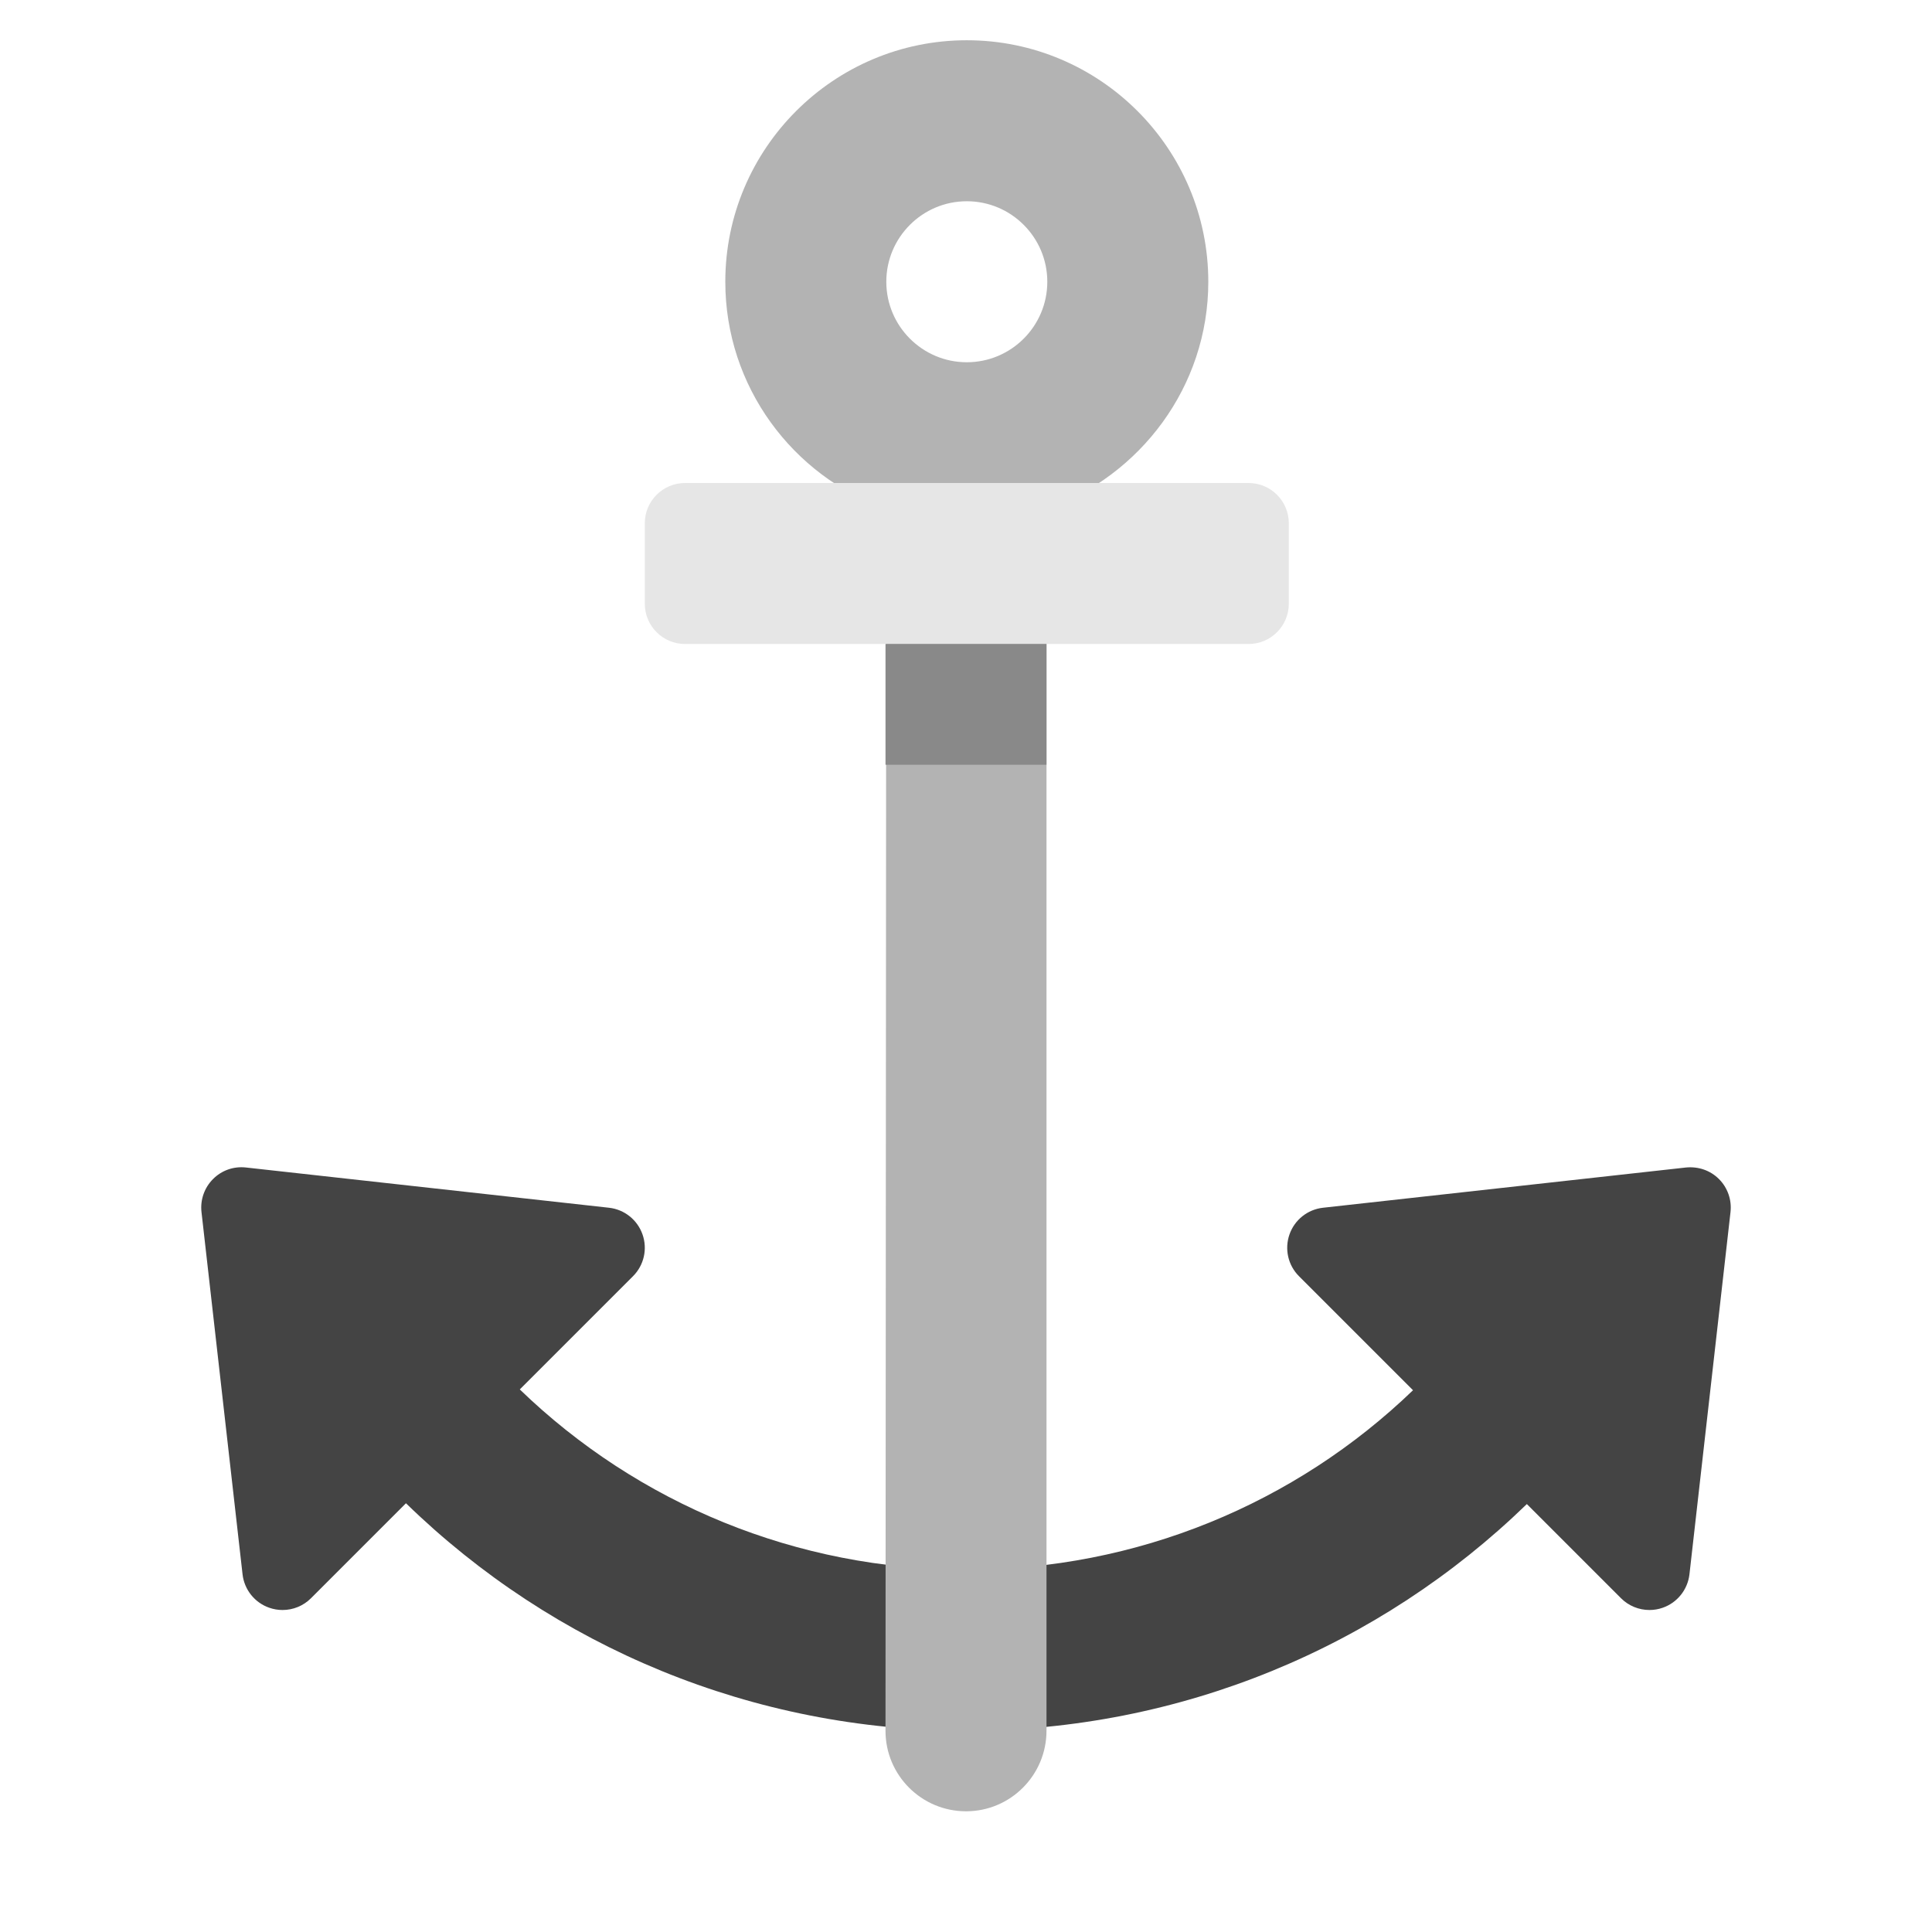 <?xml version="1.0" encoding="utf-8"?>
<!-- Generator: Adobe Illustrator 19.2.0, SVG Export Plug-In . SVG Version: 6.00 Build 0)  -->
<!DOCTYPE svg PUBLIC "-//W3C//DTD SVG 1.1//EN" "http://www.w3.org/Graphics/SVG/1.1/DTD/svg11.dtd">
<svg version="1.1" id="Layer_1" xmlns="http://www.w3.org/2000/svg" xmlns:xlink="http://www.w3.org/1999/xlink" x="0px" y="0px"
	 width="48px" height="48px" viewBox="0 0 48 48" enable-background="new 0 0 48 48" xml:space="preserve">
<path fill="#444444" d="M42.708,29.294c-0.214-0.215-0.51-0.317-0.818-0.288l-9.02,1
	c-0.382,0.042-0.706,0.3-0.833,0.663c-0.127,0.363-0.036,0.766,0.236,1.038l2.833,2.833
	C32.176,37.362,28.24,39,24.02,39c-4.23,0-8.174-1.646-11.106-4.48l2.813-2.813
	c0.272-0.272,0.364-0.675,0.236-1.038c-0.127-0.363-0.451-0.621-0.833-0.663l-9.02-1
	c-0.307-0.034-0.604,0.072-0.818,0.288c-0.215,0.215-0.32,0.517-0.286,0.819l1.02,9
	c0.043,0.381,0.301,0.705,0.664,0.831C6.798,39.982,6.909,40,7.02,40
	c0.261,0,0.517-0.102,0.707-0.293l2.359-2.359C13.756,40.921,18.707,43,24.02,43
	c5.303,0,10.246-2.071,13.914-5.632l2.339,2.339C40.463,39.898,40.719,40,40.98,40
	c0.111,0,0.222-0.018,0.33-0.056c0.362-0.126,0.62-0.45,0.664-0.831l1.02-9
	C43.028,29.811,42.923,29.509,42.708,29.294z"/>
<path fill="#B3B3B3" d="M30.02,7c0-3.309-2.691-6-6-6s-6,2.691-6,6c0,2.606,1.673,4.823,3.999,5.65L22,43
	c-0.001,1.105,0.896,2.001,2.001,2.001c1.104,0,1.998-0.897,1.999-2.001V12.65
	C28.327,11.824,30.02,9.607,30.02,7z M24.02,9c-1.103,0-2-0.897-2-2s0.897-2,2-2s2,0.897,2,2
	S25.123,9,24.02,9z"/>
<path fill="#E6E6E6" d="M31.02,16h-14c-0.552,0-1-0.448-1-1v-2c0-0.552,0.448-1,1-1h14c0.552,0,1,0.448,1,1v2
	C32.02,15.552,31.572,16,31.02,16z"/>
<rect x="22.5" y="15.5" transform="matrix(6.002647e-11 1 -1 6.002647e-11 41.5 -6.5)" fill="#898989" width="3" height="4"/>
</svg>
